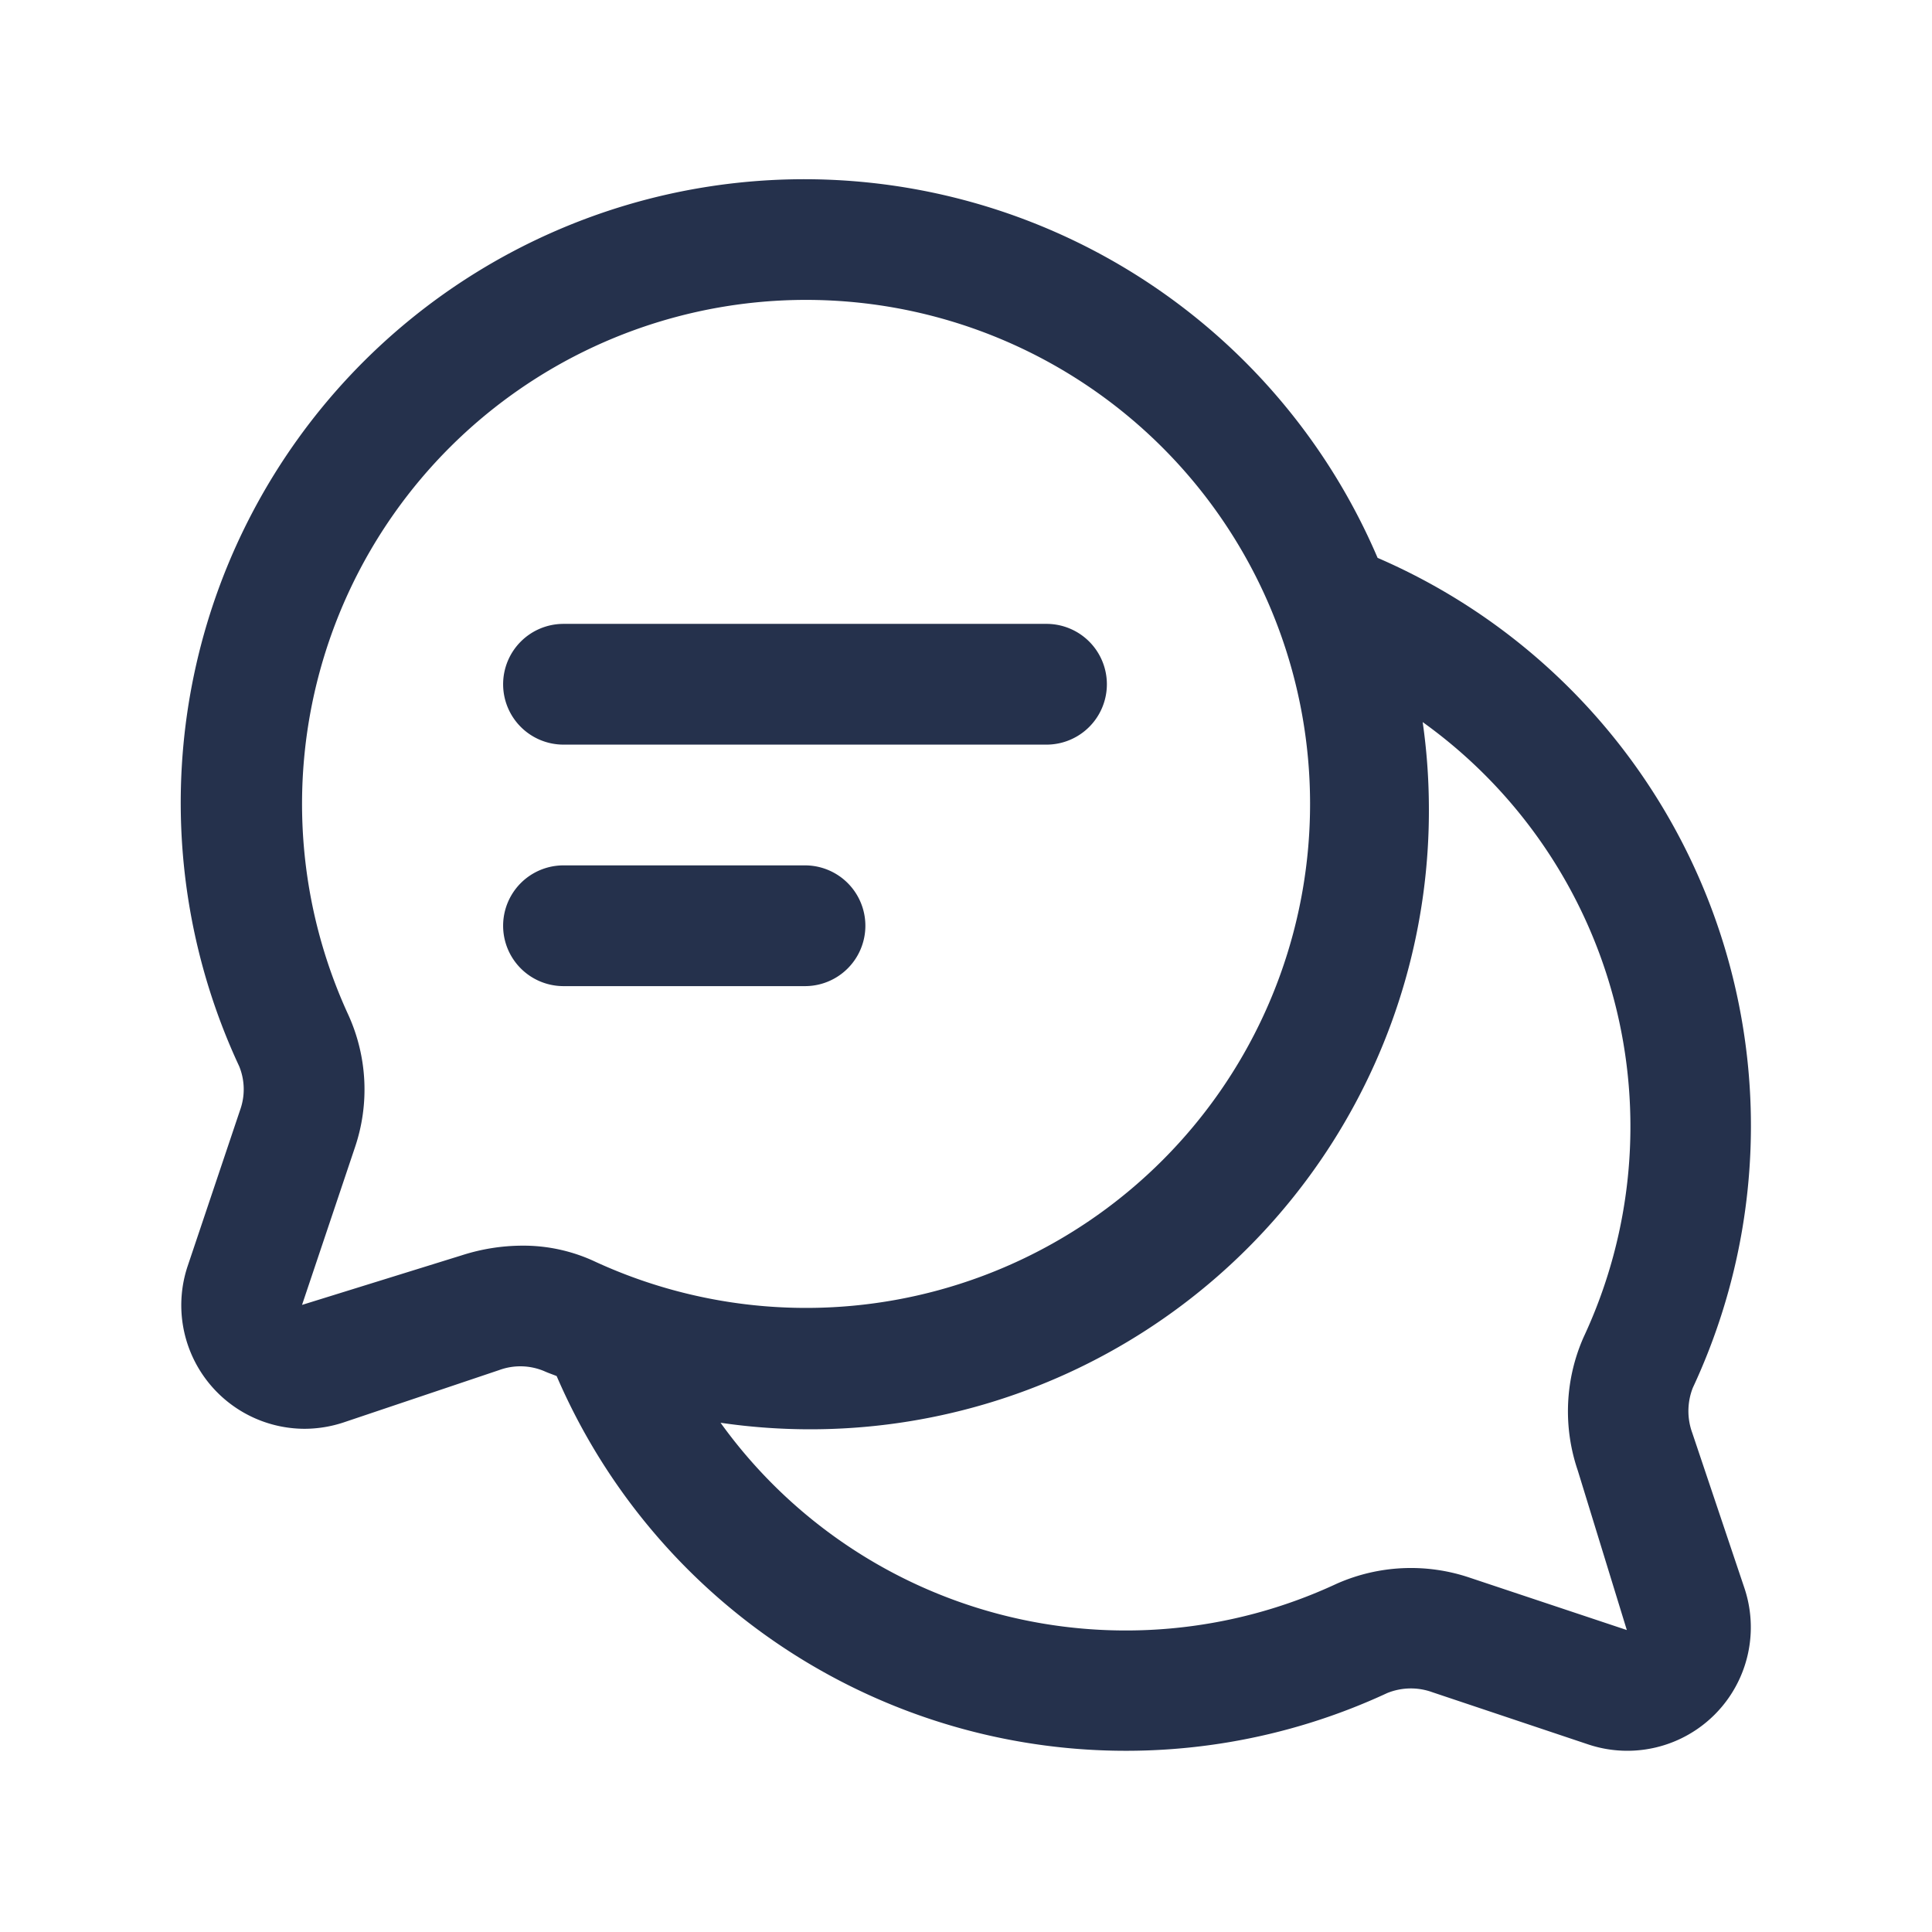 <svg id="Layer" xmlns="http://www.w3.org/2000/svg" viewBox="0 0 24 24"><defs><style>.cls-1{fill:#25314c;}</style></defs><path id="chats-text" class="cls-1" d="M21.022,17.8a.791.791,0,0,1,.007-.561A7.688,7.688,0,0,0,17.113,6.93,7.745,7.745,0,1,0,2.971,13.245a.757.757,0,0,1,.012.543l-.654,1.946a1.535,1.535,0,0,0,1.452,2.015,1.556,1.556,0,0,0,.487-.079L6.2,17.02a.763.763,0,0,1,.561.013c.05.023.1.039.154.061a7.7,7.7,0,0,0,10.317,3.938.78.78,0,0,1,.56-.011l1.944.651a1.534,1.534,0,0,0,1.935-1.941ZM6.487,15.474a2.474,2.474,0,0,0-.754.121l-1.981.615.657-1.956a2.238,2.238,0,0,0-.082-1.647A6.261,6.261,0,1,1,7.4,15.676,2.1,2.1,0,0,0,6.487,15.474ZM19.6,18.268l.609,1.981L18.262,19.6a2.277,2.277,0,0,0-1.658.074,6.2,6.2,0,0,1-7.653-2A7.685,7.685,0,0,0,17.75,10a7.612,7.612,0,0,0-.077-1.03,6.18,6.18,0,0,1,2,7.639A2.276,2.276,0,0,0,19.6,18.268ZM6.25,8.5A.75.75,0,0,1,7,7.75h6a.75.75,0,0,1,0,1.5H7A.75.75,0,0,1,6.25,8.5ZM10,12.25H7a.75.75,0,0,1,0-1.5h3a.75.75,0,0,1,0,1.5Z"/></svg>